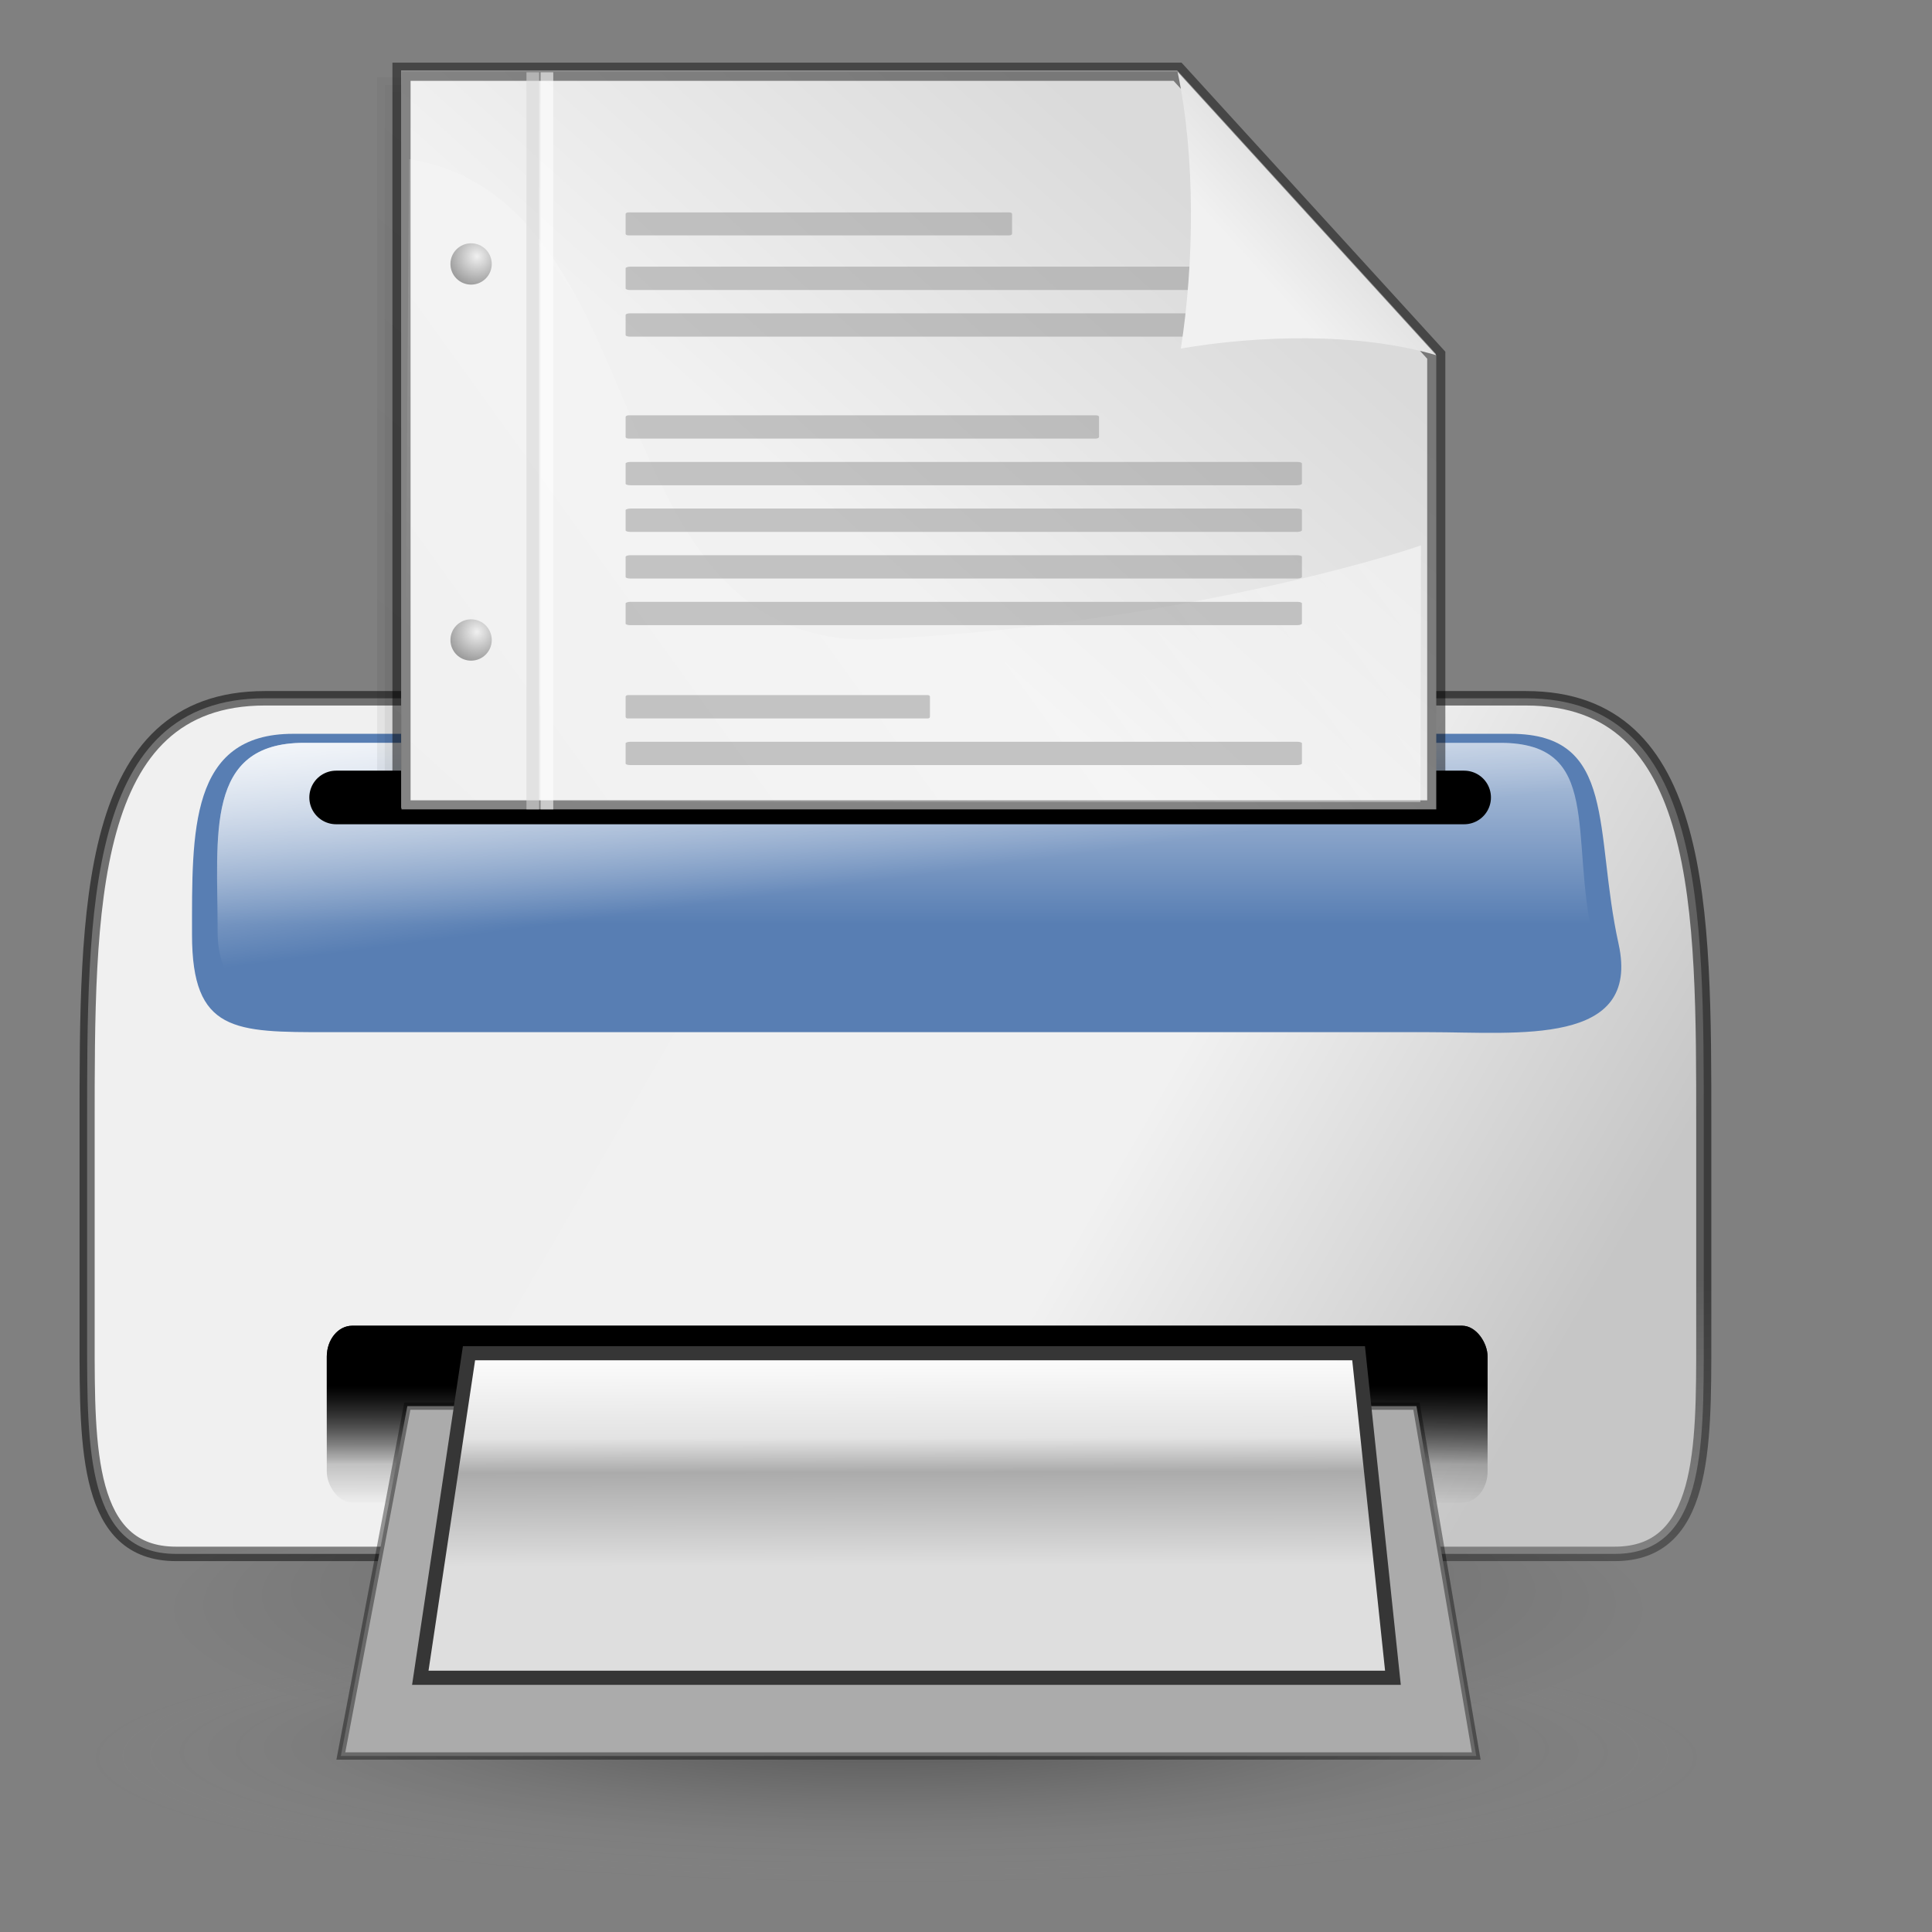 <?xml version="1.0" encoding="UTF-8" standalone="no"?>
<!-- Created with Inkscape (http://www.inkscape.org/) -->
<svg
   xmlns:dc="http://purl.org/dc/elements/1.1/"
   xmlns:cc="http://web.resource.org/cc/"
   xmlns:rdf="http://www.w3.org/1999/02/22-rdf-syntax-ns#"
   xmlns:svg="http://www.w3.org/2000/svg"
   xmlns="http://www.w3.org/2000/svg"
   xmlns:xlink="http://www.w3.org/1999/xlink"
   xmlns:sodipodi="http://inkscape.sourceforge.net/DTD/sodipodi-0.dtd"
   xmlns:inkscape="http://www.inkscape.org/namespaces/inkscape"
   width="51.2pt"
   height="51.2pt"
   id="svg2451"
   sodipodi:version="0.32"
   inkscape:version="0.42"
   sodipodi:docbase="/home/almoo7/Desktop/SnowIsh/SnowIsh-1.0/scalable/apps"
   sodipodi:docname="printer.svg"
   inkscape:export-filename="/home/almoo7/Desktop/text-x-generic.png"
   inkscape:export-xdpi="16.879999"
   inkscape:export-ydpi="16.879999">
  <rect width="100%" height="100%" fill="#808080" stroke="none"/>
  <defs
     id="defs2453">
    <radialGradient
       gradientUnits="userSpaceOnUse"
       fy="64.568"
       fx="20.892"
       r="5.257"
       cy="64.568"
       cx="20.892"
       id="aigrd3">
      <stop
         id="stop15573"
         style="stop-color:#F0F0F0"
         offset="0" />
      <stop
         id="stop15575"
         style="stop-color:#9a9a9a;stop-opacity:1;"
         offset="1" />
    </radialGradient>
    <radialGradient
       gradientUnits="userSpaceOnUse"
       fy="114.568"
       fx="20.892"
       r="5.256"
       cy="114.568"
       cx="20.892"
       id="aigrd2">
      <stop
         id="stop15566"
         style="stop-color:#F0F0F0"
         offset="0" />
      <stop
         id="stop15568"
         style="stop-color:#9a9a9a;stop-opacity:1;"
         offset="1" />
    </radialGradient>
    <linearGradient
       y2="383.765"
       y1="843.208"
       xlink:href="#linearGradient1507"
       x2="547.808"
       x1="201.39"
       id="linearGradient1506"
       gradientTransform="scale(0.945,1.059)"
       gradientUnits="userSpaceOnUse" />
    <linearGradient
       id="linearGradient1492">
      <stop
         style="stop-color:#dadada;stop-opacity:1;"
         offset="0"
         id="stop1493" />
      <stop
         style="stop-color:#f1f1f1;stop-opacity:1;"
         offset="0.349"
         id="stop1496" />
      <stop
         style="stop-color:#f0f0f0;stop-opacity:1;"
         offset="1"
         id="stop1494" />
    </linearGradient>
    <linearGradient
       id="linearGradient1507">
      <stop
         style="stop-color:#000000;stop-opacity:0.096;"
         offset="0"
         id="stop1508" />
      <stop
         style="stop-color:#000000;stop-opacity:0;"
         offset="1"
         id="stop1510" />
    </linearGradient>
    <linearGradient
       id="linearGradient1501">
      <stop
         style="stop-color:#ffffff;stop-opacity:1;"
         offset="0"
         id="stop1502" />
      <stop
         style="stop-color:#ffffff;stop-opacity:0;"
         offset="1"
         id="stop1504" />
    </linearGradient>
    <linearGradient
       id="linearGradient1851">
      <stop
         style="stop-color:#000000;stop-opacity:0.372;"
         offset="0"
         id="stop1852" />
      <stop
         style="stop-color:#000000;stop-opacity:0.11;"
         offset="0.5"
         id="stop1854" />
      <stop
         style="stop-color:#adadad;stop-opacity:0;"
         offset="1"
         id="stop1853" />
    </linearGradient>
    <linearGradient
       id="linearGradient1806">
      <stop
         style="stop-color:#000000;stop-opacity:0.529;"
         offset="0"
         id="stop1807" />
      <stop
         style="stop-color:#000000;stop-opacity:0.073;"
         offset="0.648"
         id="stop3276" />
      <stop
         style="stop-color:#000000;stop-opacity:0;"
         offset="1"
         id="stop1808" />
    </linearGradient>
    <linearGradient
       id="linearGradient1631">
      <stop
         style="stop-color:#c6c6c6;stop-opacity:1;"
         offset="0"
         id="stop1633" />
      <stop
         style="stop-color:#f1f1f1;stop-opacity:1;"
         offset="0.349"
         id="stop1635" />
      <stop
         style="stop-color:#f0f0f0;stop-opacity:1;"
         offset="1"
         id="stop1637" />
    </linearGradient>
    <linearGradient
       id="linearGradient2541">
      <stop
         style="stop-color:#000000;stop-opacity:0;"
         offset="0"
         id="stop2542" />
      <stop
         style="stop-color:#000000;stop-opacity:1;"
         offset="1"
         id="stop2543" />
    </linearGradient>
    <linearGradient
       id="linearGradient2529">
      <stop
         style="stop-color:#ffffff;stop-opacity:0;"
         offset="0"
         id="stop2530" />
      <stop
         style="stop-color:#ffffff;stop-opacity:1;"
         offset="1"
         id="stop2532" />
    </linearGradient>
    <linearGradient
       id="linearGradient1568">
      <stop
         style="stop-color:#dedede;stop-opacity:1;"
         offset="0"
         id="stop1569" />
      <stop
         style="stop-color:#ababab;stop-opacity:1;"
         offset="0.429"
         id="stop1574" />
      <stop
         style="stop-color:#e3e3e3;stop-opacity:1;"
         offset="0.586"
         id="stop3320" />
      <stop
         style="stop-color:#ffffff;stop-opacity:1;"
         offset="1"
         id="stop1570" />
    </linearGradient>
    <radialGradient
       inkscape:collect="always"
       xlink:href="#linearGradient1851"
       id="radialGradient1728"
       gradientUnits="userSpaceOnUse"
       cx="-289.091"
       cy="598.367"
       fx="-285.654"
       fy="552.238"
       r="125.205"
       gradientTransform="matrix(-0.228,0,0,3.537575e-2,-34.237,40.949)" />
    <linearGradient
       inkscape:collect="always"
       xlink:href="#linearGradient1568"
       id="linearGradient1755"
       gradientUnits="userSpaceOnUse"
       gradientTransform="matrix(0.797,0,0,0.266,1.75,-92.802)"
       x1="43.817"
       y1="556.824"
       x2="43.648"
       y2="527.861" />
    <radialGradient
       inkscape:collect="always"
       xlink:href="#linearGradient1806"
       id="radialGradient1775"
       gradientUnits="userSpaceOnUse"
       cx="24.826"
       cy="176.564"
       fx="27.01"
       fy="137.434"
       r="51.668"
       gradientTransform="matrix(0.507,0,0,0.11,19.498,37.475)" />
    <linearGradient
       inkscape:collect="always"
       xlink:href="#linearGradient1507"
       id="linearGradient2646"
       gradientUnits="userSpaceOnUse"
       gradientTransform="scale(0.945,1.059)"
       x1="201.39"
       y1="843.208"
       x2="547.808"
       y2="383.765" />
    <linearGradient
       inkscape:collect="always"
       xlink:href="#linearGradient1507"
       id="linearGradient2648"
       gradientUnits="userSpaceOnUse"
       gradientTransform="scale(0.945,1.059)"
       x1="201.39"
       y1="843.208"
       x2="547.808"
       y2="383.765" />
    <linearGradient
       inkscape:collect="always"
       xlink:href="#linearGradient1507"
       id="linearGradient2650"
       gradientUnits="userSpaceOnUse"
       gradientTransform="scale(0.945,1.059)"
       x1="201.39"
       y1="843.208"
       x2="547.808"
       y2="383.765" />
    <linearGradient
       inkscape:collect="always"
       xlink:href="#linearGradient1492"
       id="linearGradient2663"
       gradientUnits="userSpaceOnUse"
       gradientTransform="matrix(7.727026e-2,0,0,8.467182e-2,-9.917,-8.525)"
       x1="741.639"
       y1="169.444"
       x2="622.333"
       y2="287.738" />
    <radialGradient
       inkscape:collect="always"
       xlink:href="#aigrd3"
       id="radialGradient2676"
       gradientUnits="userSpaceOnUse"
       gradientTransform="matrix(0.204,0,0,-0.204,12.589,35.501)"
       cx="20.892"
       cy="64.568"
       fx="20.892"
       fy="64.568"
       r="5.257" />
    <radialGradient
       inkscape:collect="always"
       xlink:href="#aigrd2"
       id="radialGradient2679"
       gradientUnits="userSpaceOnUse"
       gradientTransform="matrix(0.204,0,0,-0.204,12.589,32.431)"
       cx="20.892"
       cy="114.568"
       fx="20.892"
       fy="114.568"
       r="5.256" />
    <linearGradient
       inkscape:collect="always"
       xlink:href="#linearGradient1501"
       id="linearGradient2682"
       gradientUnits="userSpaceOnUse"
       gradientTransform="matrix(7.999743e-2,0,0,8.178554e-2,-9.917,-8.525)"
       x1="1001.812"
       y1="-75.328"
       x2="330.88"
       y2="418.536" />
    <linearGradient
       inkscape:collect="always"
       xlink:href="#linearGradient1492"
       id="linearGradient2685"
       gradientUnits="userSpaceOnUse"
       gradientTransform="matrix(7.728109e-2,0,0,8.466031e-2,-9.917,-8.525)"
       x1="728.966"
       y1="230.074"
       x2="351.706"
       y2="689.86" />
    <linearGradient
       inkscape:collect="always"
       xlink:href="#linearGradient1631"
       id="linearGradient2731"
       gradientUnits="userSpaceOnUse"
       x1="53.634"
       y1="50.885"
       x2="10.656"
       y2="27.146" />
    <linearGradient
       inkscape:collect="always"
       xlink:href="#linearGradient1806"
       id="linearGradient2733"
       gradientUnits="userSpaceOnUse"
       gradientTransform="matrix(0.616,0,0,0.344,1.75,-92.802)"
       x1="40.283"
       y1="415.925"
       x2="66.951"
       y2="518.578" />
    <linearGradient
       inkscape:collect="always"
       xlink:href="#linearGradient2541"
       id="linearGradient2735"
       gradientUnits="userSpaceOnUse"
       gradientTransform="matrix(1.154,0,0,0.184,1.75,-92.802)"
       x1="28.148"
       y1="796.804"
       x2="28.548"
       y2="754.344" />
    <linearGradient
       inkscape:collect="always"
       xlink:href="#linearGradient2541"
       id="linearGradient2737"
       gradientUnits="userSpaceOnUse"
       gradientTransform="matrix(1.154,0,0,0.184,1.75,-92.802)"
       x1="29.821"
       y1="788.44"
       x2="29.821"
       y2="772.756" />
    <linearGradient
       inkscape:collect="always"
       xlink:href="#linearGradient2529"
       id="linearGradient2739"
       gradientUnits="userSpaceOnUse"
       gradientTransform="matrix(0.965,0,0,0.224,1.109,-92.802)"
       x1="30.167"
       y1="558.523"
       x2="30.167"
       y2="506.458" />
    <linearGradient
       inkscape:collect="always"
       xlink:href="#linearGradient2529"
       id="linearGradient2741"
       gradientUnits="userSpaceOnUse"
       gradientTransform="matrix(0.965,0,0,0.224,1.109,-92.802)"
       x1="32.031"
       y1="550.808"
       x2="12.901"
       y2="518.837" />
  </defs>
  <sodipodi:namedview
     id="base"
     pagecolor="#ffffff"
     bordercolor="#666666"
     borderopacity="1.0"
     inkscape:pageopacity="0.0"
     inkscape:pageshadow="2"
     inkscape:zoom="3.9597980"
     inkscape:cx="60.578821"
     inkscape:cy="29.523217"
     inkscape:document-units="px"
     inkscape:current-layer="layer1"
     inkscape:window-width="1270"
     inkscape:window-height="924"
     inkscape:window-x="0"
     inkscape:window-y="25" />
  <g
     inkscape:label="Layer 1"
     inkscape:groupmode="layer"
     id="layer1">
    <g
       id="g1635">
      <path
         style="fill:url(#radialGradient1728);fill-opacity:1;fill-rule:evenodd;stroke:none;stroke-width:1pt;stroke-linecap:butt;stroke-linejoin:miter;stroke-opacity:1"
         id="path3953"
         d="M 3.087,62.116 C 3.087,59.67 15.853,57.687 31.602,57.687 C 47.35,57.687 60.116,59.67 60.116,62.116 C 60.116,64.563 47.35,66.546 31.602,66.546 C 15.853,66.546 3.087,64.563 3.087,62.116 L 3.087,62.116 z " />
      <path
         d="M 61.103,56.785 C 61.103,53.38 48.358,50.619 32.636,50.619 C 16.914,50.619 4.169,53.38 4.169,56.785 C 4.169,60.19 16.914,62.95 32.636,62.95 C 48.358,62.95 61.103,60.19 61.103,56.785 z "
         id="path8072"
         style="fill:url(#radialGradient1775);fill-opacity:1;fill-rule:evenodd;stroke-width:1pt" />
      <g
         transform="matrix(1,0,0,0.956,0,1.767)"
         id="g2722">
        <path
           style="fill:url(#linearGradient2731);fill-opacity:1;fill-rule:evenodd;stroke:url(#linearGradient2733);stroke-width:0.534;stroke-linecap:butt;stroke-linejoin:miter;stroke-miterlimit:4;stroke-dasharray:none;stroke-opacity:1"
           id="rect7969"
           d="M 3.078,39.773 L 3.078,47.679 C 3.078,51.688 3.06,55.585 6.219,55.585 L 17.359,55.585 L 24.499,55.585 L 31.64,55.585 L 38.78,55.585 L 45.921,55.585 L 57.061,55.585 C 60.219,55.585 60.202,51.688 60.202,47.679 L 60.202,39.773 C 60.202,31.754 60.237,23.961 53.921,23.961 L 46.78,23.961 L 31.64,23.961 L 16.499,23.961 L 9.359,23.961 C 3.043,23.961 3.078,31.754 3.078,39.773 z "
           sodipodi:nodetypes="ccccccccccccccccc" />
        <rect
           y="47.152"
           x="11.547"
           width="41.016"
           style="fill:url(#linearGradient2735);fill-opacity:1;fill-rule:evenodd;stroke:none;stroke-width:1pt;stroke-linecap:butt;stroke-linejoin:miter;stroke-opacity:1"
           ry="1.141"
           rx="0.898"
           id="rect7973"
           height="6.536" />
        <rect
           y="47.152"
           x="11.547"
           width="41.016"
           style="fill:url(#linearGradient2737);fill-opacity:1;fill-rule:evenodd;stroke:none;stroke-width:1pt;stroke-linecap:butt;stroke-linejoin:miter;stroke-opacity:1"
           ry="1.141"
           rx="0.898"
           id="rect7982"
           height="6.536" />
        <g
           id="g2717">
          <path
             sodipodi:nodetypes="cccsccc"
             d="M 6.785,32.701 C 6.785,36.314 8.296,36.302 11.593,36.302 L 50.499,36.302 C 53.631,36.302 57.993,36.837 57.192,33.039 C 56.312,28.873 57.159,25.274 53.384,25.274 L 10.353,25.274 C 6.688,25.274 6.785,28.892 6.785,32.701 z "
             id="path7972"
             style="fill:#587eb3;fill-opacity:1;fill-rule:evenodd;stroke:none;stroke-width:0.962pt;stroke-linecap:butt;stroke-linejoin:miter;stroke-opacity:1" />
          <path
             sodipodi:nodetypes="cccsccc"
             d="M 7.69,32.586 C 7.69,35.98 11.181,35.969 14.344,35.969 L 49.751,35.969 C 52.756,35.969 57.064,36.471 56.295,32.904 C 55.452,28.99 56.635,25.608 53.013,25.608 L 10.741,25.608 C 7.226,25.608 7.69,29.008 7.69,32.586 z "
             id="path7986"
             style="fill:url(#linearGradient2739);fill-opacity:1;fill-rule:evenodd;stroke:none;stroke-width:0.962pt;stroke-linecap:butt;stroke-linejoin:miter;stroke-opacity:1" />
          <path
             style="fill:url(#linearGradient2741);fill-opacity:1;fill-rule:evenodd;stroke:none;stroke-width:0.962pt;stroke-linecap:butt;stroke-linejoin:miter;stroke-opacity:1"
             id="path2560"
             d="M 7.69,32.586 C 7.69,35.98 11.181,35.969 14.344,35.969 L 49.751,35.969 C 52.756,35.969 57.064,36.471 56.295,32.904 C 55.452,28.99 56.635,25.608 53.013,25.608 L 10.741,25.608 C 7.226,25.608 7.69,29.008 7.69,32.586 z "
             sodipodi:nodetypes="cccsccc" />
        </g>
      </g>
      <g
         id="g2692">
        <path
           style="fill:none;fill-opacity:0.75;fill-rule:evenodd;stroke:#000000;stroke-width:1.894;stroke-linecap:round;stroke-linejoin:round;stroke-miterlimit:4;stroke-opacity:1"
           id="path7971"
           d="M 11.877,28.178 L 51.735,28.178" />
        <path
           d="M 14.172,2.486 L 14.172,12.502 L 14.172,22.518 L 14.172,18.534 L 14.172,28.551 L 23.313,28.551 L 32.453,28.551 L 41.594,28.551 L 50.735,28.551 L 50.735,18.534 L 50.735,22.518 L 50.735,12.502 L 41.594,2.486 L 32.453,2.486 L 23.313,2.486 L 14.172,2.486 z "
           id="path930"
           sodipodi:nodetypes="cccccccccccccccc"
           style="fill:#ffffff;fill-rule:evenodd;stroke-width:0.426;stroke-opacity:0.365" />
        <g
           id="g1552"
           style="fill:url(#linearGradient1506)"
           transform="matrix(8.292637e-2,0,0,8.112744e-2,-0.513,-29.908)">
          <path
             d="M 173.36,408.813 L 173.36,531.074 L 173.36,653.335 L 173.36,598.625 L 173.36,720.886 L 282.122,720.886 L 390.884,720.886 L 499.646,720.886 L 608.409,720.886 L 608.409,598.625 L 608.409,653.335 L 608.409,531.074 L 499.646,408.813 L 390.884,408.813 L 282.122,408.813 L 173.36,408.813 z "
             id="path1505"
             sodipodi:nodetypes="cccccccccccccccc"
             style="fill:url(#linearGradient2646);fill-opacity:0.75;fill-rule:evenodd;stroke-width:0.954pt" />
          <path
             d="M 170.125,407.188 C 170.125,571.823 170.125,557.287 170.125,721.922 C 317.302,721.922 464.479,721.922 611.656,721.922 C 611.656,598.162 611.656,653.573 611.656,529.812 C 574.809,488.39 537.976,446.953 501.094,405.562 C 390.771,405.562 280.448,405.562 170.125,405.562 C 170.125,405.896 170.125,406.979 170.125,407.188 z "
             id="path1538"
             style="fill:url(#linearGradient2648);fill-opacity:0.75;fill-rule:evenodd;stroke-width:0.954pt"
             sodipodi:nodetypes="ccccccc" />
          <path
             d="M 166.875,403.938 C 166.875,570.74 166.875,553.528 166.875,720.33 C 316.219,720.33 465.562,720.33 614.906,720.33 C 614.906,595.069 614.906,653.823 614.906,528.562 C 577.455,486.473 540.018,444.37 502.531,402.312 C 390.646,402.312 278.76,402.312 166.875,402.312 C 166.875,402.646 166.875,403.729 166.875,403.938 z "
             id="path1543"
             style="fill:url(#linearGradient2650);fill-opacity:0.75;fill-rule:evenodd;stroke-width:0.954pt"
             sodipodi:nodetypes="ccccccc" />
        </g>
        <path
           d="M 14.187,2.535 L 14.187,12.551 L 14.187,22.568 L 14.187,18.584 L 14.187,28.6 L 23.328,28.6 L 32.468,28.6 L 41.609,28.6 L 50.75,28.6 L 50.75,18.584 L 50.75,22.568 L 50.75,12.551 L 41.609,2.535 L 32.468,2.535 L 23.328,2.535 L 14.187,2.535 z "
           id="rect900"
           sodipodi:nodetypes="cccccccccccccccc"
           style="fill:url(#linearGradient2685);fill-opacity:1;fill-rule:evenodd;stroke:#000000;stroke-width:0.641;stroke-miterlimit:4;stroke-dasharray:none;stroke-opacity:0.45" />
        <path
           d="M 14.455,5.622 L 14.29,28.345 L 50.189,28.345 L 50.21,19.267 C 49.407,19.576 41.297,22.09 31.087,22.584 C 20.868,23.078 23.512,7.104 14.455,5.622 z "
           id="path1500"
           sodipodi:nodetypes="cccczc"
           style="fill:url(#linearGradient2682);fill-opacity:1;fill-rule:evenodd;stroke-width:1pt" />
        <path
           style="fill:url(#radialGradient2679);fill-rule:nonzero;stroke:none;stroke-miterlimit:4"
           d="M 17.376,9.327 C 17.376,8.924 17.049,8.597 16.646,8.597 C 16.243,8.597 15.916,8.924 15.916,9.327 C 15.916,9.73 16.243,10.057 16.646,10.057 C 17.049,10.057 17.376,9.73 17.376,9.327 z "
           id="path15570" />
        <path
           style="fill:url(#radialGradient2676);fill-rule:nonzero;stroke:none;stroke-miterlimit:4"
           d="M 17.376,22.614 C 17.376,22.211 17.049,21.884 16.646,21.884 C 16.243,21.884 15.916,22.211 15.916,22.614 C 15.916,23.017 16.243,23.344 16.646,23.344 C 17.049,23.344 17.376,23.017 17.376,22.614 z "
           id="path15577" />
        <rect
           style="color:#000000;fill:#9b9b9b;fill-opacity:0.55;fill-rule:nonzero;stroke:none;stroke-width:1;stroke-linecap:round;stroke-linejoin:round;marker:none;marker-start:none;marker-mid:none;marker-end:none;stroke-miterlimit:4;stroke-dashoffset:0;stroke-opacity:0.082;visibility:visible;display:block;overflow:visible"
           id="rect15700"
           width="23.897"
           height="0.824"
           x="22.106"
           y="-27.034"
           rx="0.165"
           ry="0.054"
           transform="scale(1,-1)" />
        <rect
           style="color:#000000;fill:#9b9b9b;fill-opacity:0.55;fill-rule:nonzero;stroke:none;stroke-width:1;stroke-linecap:round;stroke-linejoin:round;marker:none;marker-start:none;marker-mid:none;marker-end:none;stroke-miterlimit:4;stroke-dashoffset:0;stroke-opacity:0.082;visibility:visible;display:block;overflow:visible"
           id="rect15732"
           width="10.753"
           height="0.824"
           x="22.106"
           y="-25.386"
           rx="0.074"
           ry="0.054"
           transform="scale(1,-1)" />
        <rect
           style="color:#000000;fill:#9b9b9b;fill-opacity:0.55;fill-rule:nonzero;stroke:none;stroke-width:1;stroke-linecap:round;stroke-linejoin:round;marker:none;marker-start:none;marker-mid:none;marker-end:none;stroke-miterlimit:4;stroke-dashoffset:0;stroke-opacity:0.082;visibility:visible;display:block;overflow:visible"
           id="rect15736"
           width="23.897"
           height="0.824"
           x="22.106"
           y="-22.09"
           rx="0.165"
           ry="0.054"
           transform="scale(1,-1)" />
        <rect
           style="color:#000000;fill:#9b9b9b;fill-opacity:0.55;fill-rule:nonzero;stroke:none;stroke-width:1;stroke-linecap:round;stroke-linejoin:round;marker:none;marker-start:none;marker-mid:none;marker-end:none;stroke-miterlimit:4;stroke-dashoffset:0;stroke-opacity:0.082;visibility:visible;display:block;overflow:visible"
           id="rect15738"
           width="23.897"
           height="0.824"
           x="22.106"
           y="-20.442"
           rx="0.165"
           ry="0.054"
           transform="scale(1,-1)" />
        <rect
           style="color:#000000;fill:#9b9b9b;fill-opacity:0.55;fill-rule:nonzero;stroke:none;stroke-width:1;stroke-linecap:round;stroke-linejoin:round;marker:none;marker-start:none;marker-mid:none;marker-end:none;stroke-miterlimit:4;stroke-dashoffset:0;stroke-opacity:0.082;visibility:visible;display:block;overflow:visible"
           id="rect15740"
           width="23.897"
           height="0.824"
           x="22.106"
           y="-18.794"
           rx="0.165"
           ry="0.054"
           transform="scale(1,-1)" />
        <rect
           style="color:#000000;fill:#9b9b9b;fill-opacity:0.55;fill-rule:nonzero;stroke:none;stroke-width:1;stroke-linecap:round;stroke-linejoin:round;marker:none;marker-start:none;marker-mid:none;marker-end:none;stroke-miterlimit:4;stroke-dashoffset:0;stroke-opacity:0.082;visibility:visible;display:block;overflow:visible"
           id="rect15742"
           width="23.897"
           height="0.824"
           x="22.106"
           y="-17.146"
           rx="0.165"
           ry="0.054"
           transform="scale(1,-1)" />
        <rect
           style="color:#000000;fill:#9b9b9b;fill-opacity:0.55;fill-rule:nonzero;stroke:none;stroke-width:1;stroke-linecap:round;stroke-linejoin:round;marker:none;marker-start:none;marker-mid:none;marker-end:none;stroke-miterlimit:4;stroke-dashoffset:0;stroke-opacity:0.082;visibility:visible;display:block;overflow:visible"
           id="rect15744"
           width="16.728"
           height="0.824"
           x="22.106"
           y="-15.498"
           rx="0.115"
           ry="0.054"
           transform="scale(1,-1)" />
        <rect
           ry="0.054"
           rx="0.153"
           y="-11.895"
           x="22.106"
           height="0.824"
           width="22.19"
           id="rect2410"
           style="color:#000000;fill:#9b9b9b;fill-opacity:0.55;fill-rule:nonzero;stroke:none;stroke-width:1;stroke-linecap:round;stroke-linejoin:round;marker:none;marker-start:none;marker-mid:none;marker-end:none;stroke-miterlimit:4;stroke-dashoffset:0;stroke-opacity:0.082;visibility:visible;display:block;overflow:visible"
           transform="scale(1,-1)" />
        <rect
           ry="0.054"
           rx="0.153"
           y="-10.247"
           x="22.106"
           height="0.824"
           width="22.19"
           id="rect2412"
           style="color:#000000;fill:#9b9b9b;fill-opacity:0.55;fill-rule:nonzero;stroke:none;stroke-width:1;stroke-linecap:round;stroke-linejoin:round;marker:none;marker-start:none;marker-mid:none;marker-end:none;stroke-miterlimit:4;stroke-dashoffset:0;stroke-opacity:0.082;visibility:visible;display:block;overflow:visible"
           transform="scale(1,-1)" />
        <rect
           ry="0.053"
           rx="0.094"
           y="-8.317"
           x="22.106"
           height="0.812"
           width="13.655"
           id="rect2416"
           style="color:#000000;fill:#9b9b9b;fill-opacity:0.55;fill-rule:nonzero;stroke:none;stroke-width:1;stroke-linecap:round;stroke-linejoin:round;marker:none;marker-start:none;marker-mid:none;marker-end:none;stroke-miterlimit:4;stroke-dashoffset:0;stroke-opacity:0.082;visibility:visible;display:block;overflow:visible"
           transform="scale(1,-1)" />
        <path
           d="M 50.75,12.551 C 47.994,11.736 44.423,11.851 41.725,12.316 C 42.191,9.328 42.249,5.582 41.609,2.535 L 50.75,12.551 z "
           id="path906"
           sodipodi:nodetypes="cccc"
           style="fill:url(#linearGradient2663);fill-opacity:1;fill-rule:evenodd;stroke-width:0.954pt" />
        <path
           style="opacity:0.576;fill:#ffffff;fill-opacity:1;fill-rule:evenodd;stroke:#ffffff;stroke-width:0.448;stroke-linecap:butt;stroke-linejoin:miter;stroke-miterlimit:4;stroke-dasharray:none;stroke-opacity:1"
           d="M 19.325,2.553 L 19.325,28.6 L 19.325,2.553 z "
           id="path2060" />
        <path
           id="path2957"
           d="M 18.826,2.553 L 18.826,28.6 L 18.826,2.553 z "
           style="opacity:0.576;fill:#ffffff;fill-opacity:1;fill-rule:evenodd;stroke:#d7d7d7;stroke-width:0.448;stroke-linecap:butt;stroke-linejoin:miter;stroke-miterlimit:4;stroke-dasharray:none;stroke-opacity:1" />
      </g>
      <path
         d="M 14.393,49.685 L 12.044,62.048 L 52.163,62.048 L 50.05,49.685 L 14.393,49.685 z "
         id="rect7981"
         style="fill:#ababab;fill-opacity:1;fill-rule:evenodd;stroke:#000000;stroke-width:0.26;stroke-linecap:butt;stroke-linejoin:miter;stroke-miterlimit:4;stroke-opacity:0.39" />
      <path
         d="M 16.572,47.816 L 14.851,59.284 L 49.219,59.284 L 48.006,47.816 L 16.572,47.816 z "
         id="rect7989"
         style="fill:url(#linearGradient1755);fill-opacity:1;fill-rule:evenodd;stroke:#363636;stroke-width:0.5;stroke-linecap:butt;stroke-linejoin:miter;stroke-opacity:1;stroke-miterlimit:4;stroke-dasharray:none" />
    </g>
  </g>
</svg>
